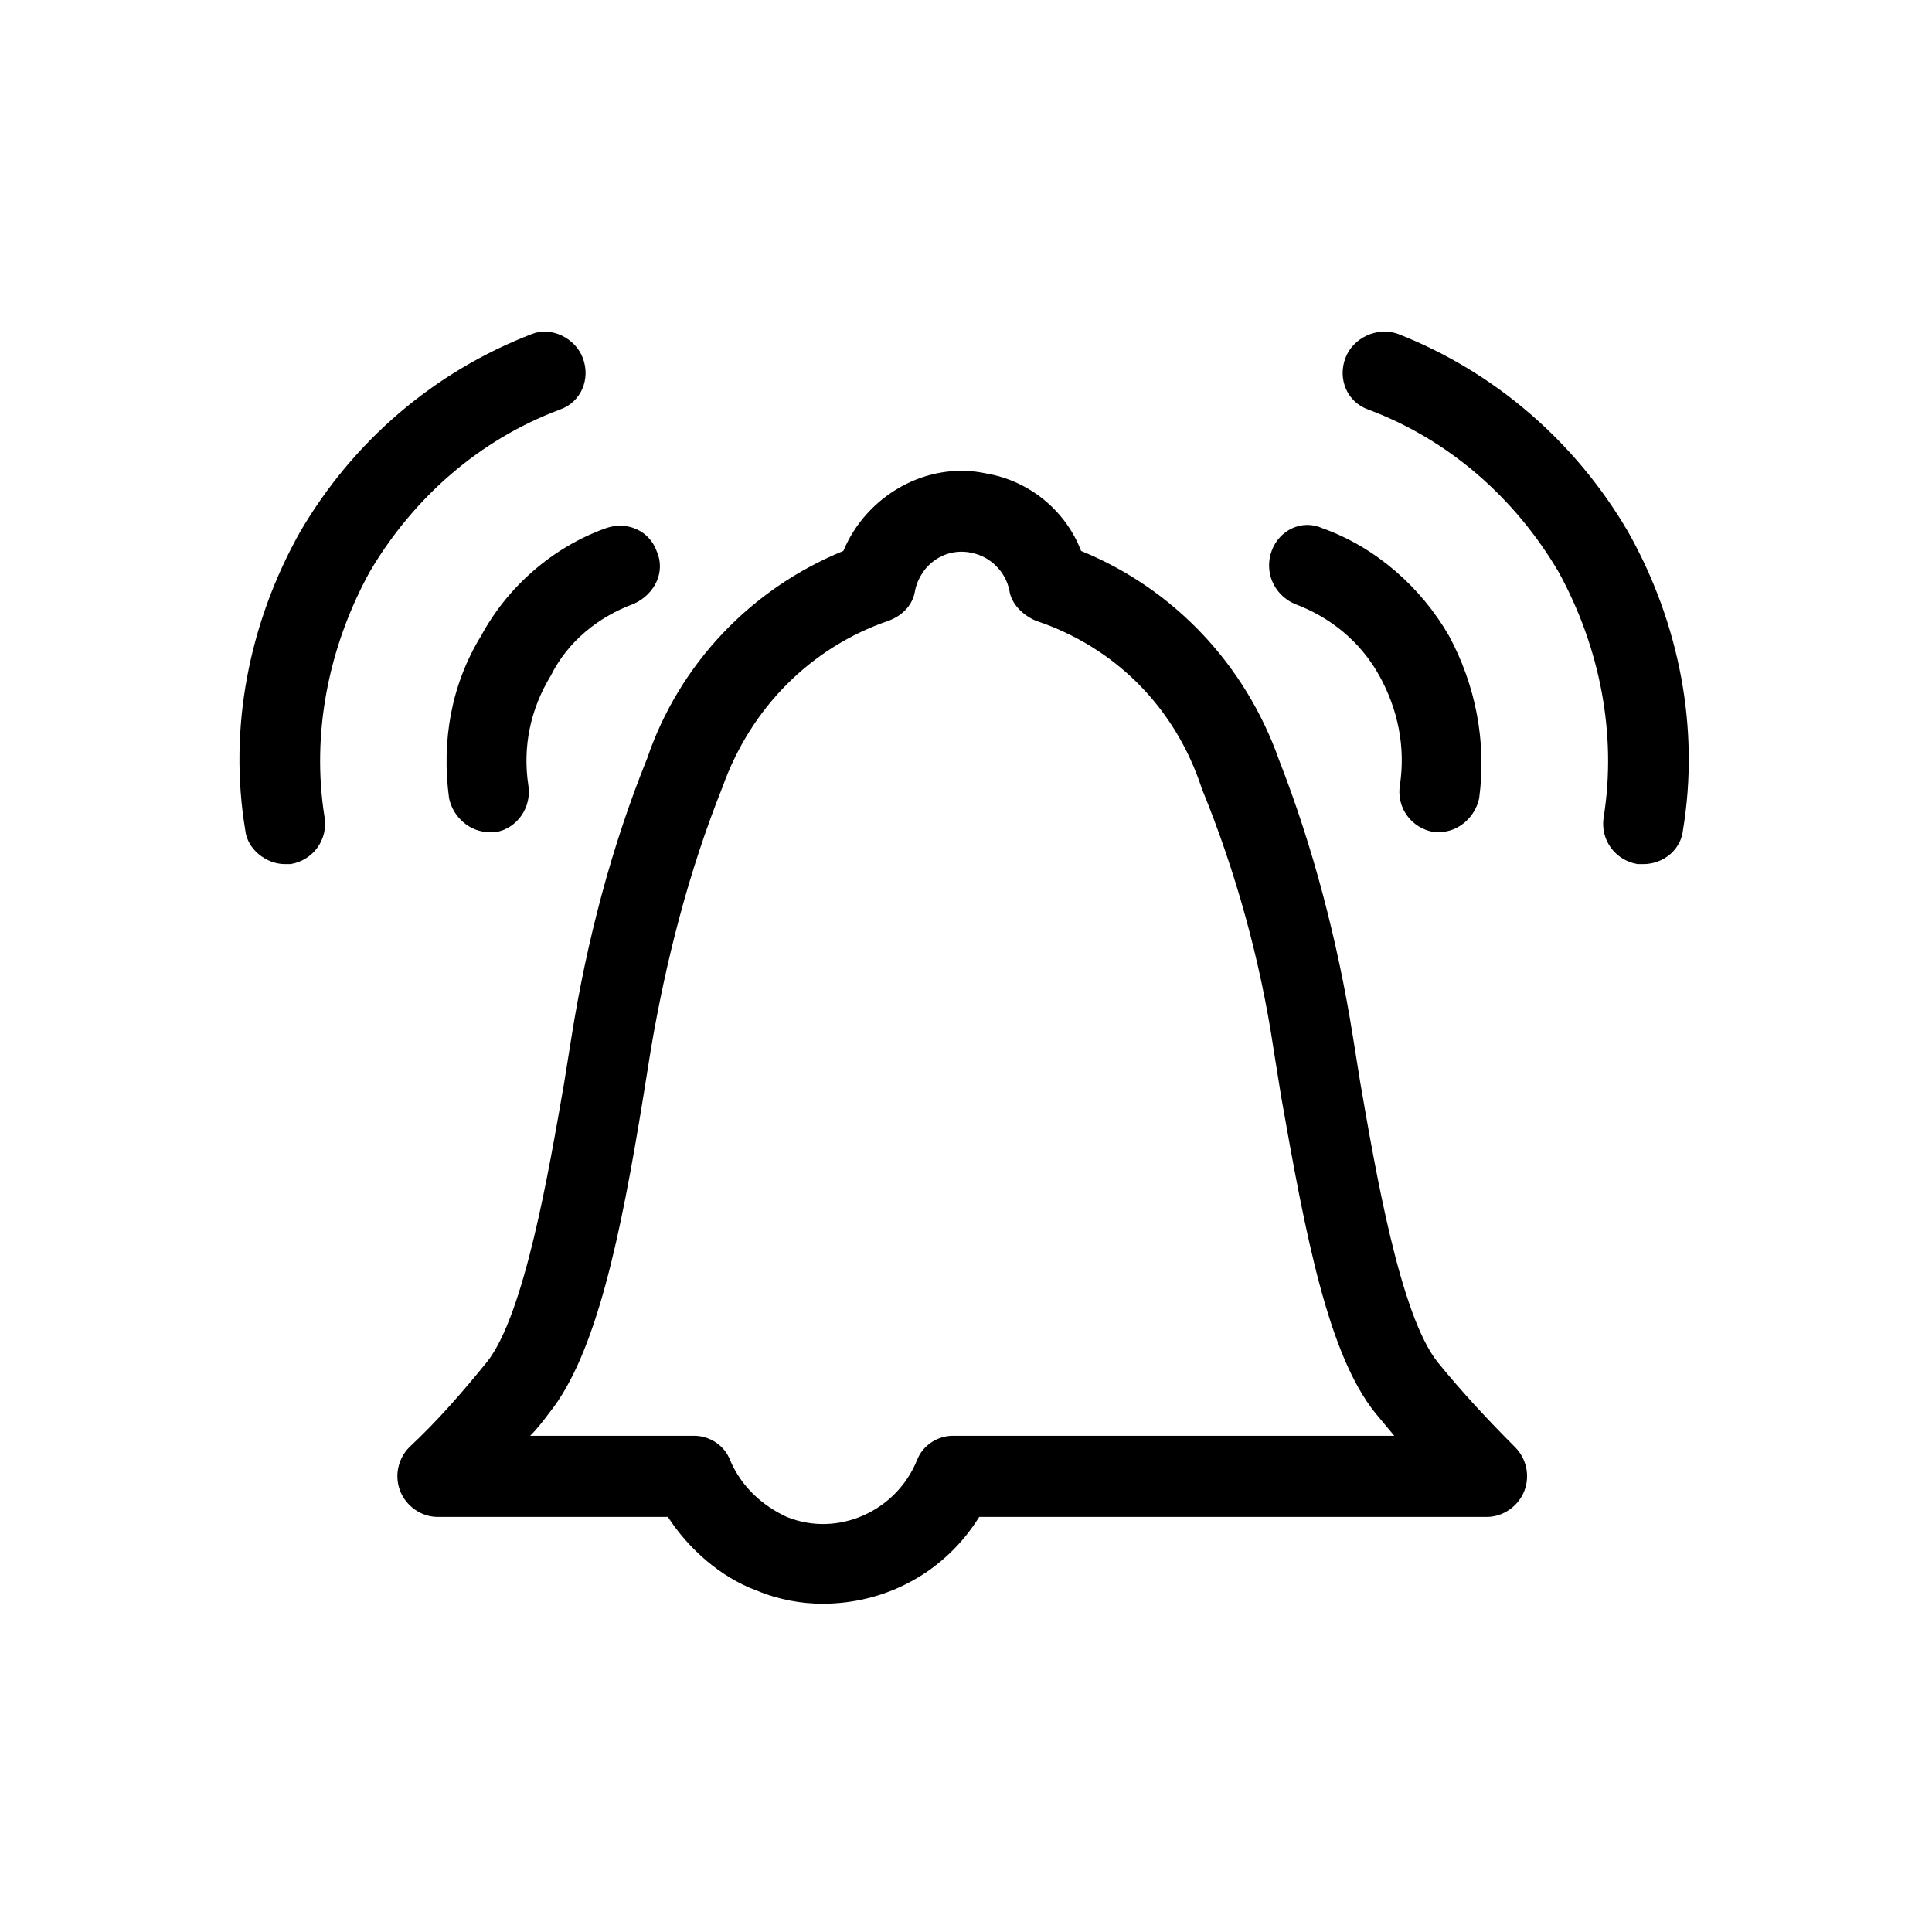 <svg xmlns="http://www.w3.org/2000/svg" viewBox="0 0 1024 1024"><path d="M151 458h3c12-2 20-13 18-25-7-44 2-90 24-130 23-39 58-70 101-86 11-4 16-16 12-27s-17-17-27-13c-52 20-95 57-123 105-27 48-38 104-29 158 1 10 11 18 21 18zm720 0c11 0 20-8 21-18 9-54-2-110-29-158-28-48-71-85-122-105-11-4-24 2-28 13s1 23 12 27c43 16 78 47 101 86 22 40 31 86 24 130-2 12 6 23 18 25h3zM436 850c34 0 65-17 83-46h269c9 0 17-6 20-14s1-17-5-23c-14-14-28-29-41-45-20-25-33-102-41-148l-4-25c-8-50-21-100-39-146-18-51-56-91-105-111-8-21-27-37-50-41-32-7-64 12-76 41-49 20-87 60-104 110-19 47-32 97-40 147l-4 25c-8 46-21 123-41 148-13 16-26 31-41 45-6 6-8 15-5 23s11 14 20 14h122c11 17 28 32 47 39 12 5 24 7 35 7zm327-409c10 0 19-8 21-18 4-30-2-60-16-86-15-26-39-47-67-57-11-5-23 1-27 12s1 23 12 28c19 7 35 20 45 38s14 38 11 58c-2 12 6 23 18 25h3zm-504 0h4c11-2 19-13 17-25-3-20 1-40 12-58 9-18 25-31 44-38 11-5 17-17 12-28-4-11-16-16-27-12-28 10-52 31-66 57-16 26-21 56-17 86 2 10 11 18 21 18zm22 320c4-4 7-8 10-12 25-31 38-94 50-168l4-25c8-47 20-94 38-139 15-42 47-74 88-88 8-3 13-9 14-16 3-14 16-23 30-20 10 2 18 10 20 20 1 7 7 13 14 16 42 14 74 46 88 89 18 44 31 91 38 138l4 25c13 74 25 137 50 168l10 12H505c-8 0-16 5-19 13-11 27-42 41-69 30-13-6-24-16-30-30-3-8-11-13-19-13h-87z"/></svg>